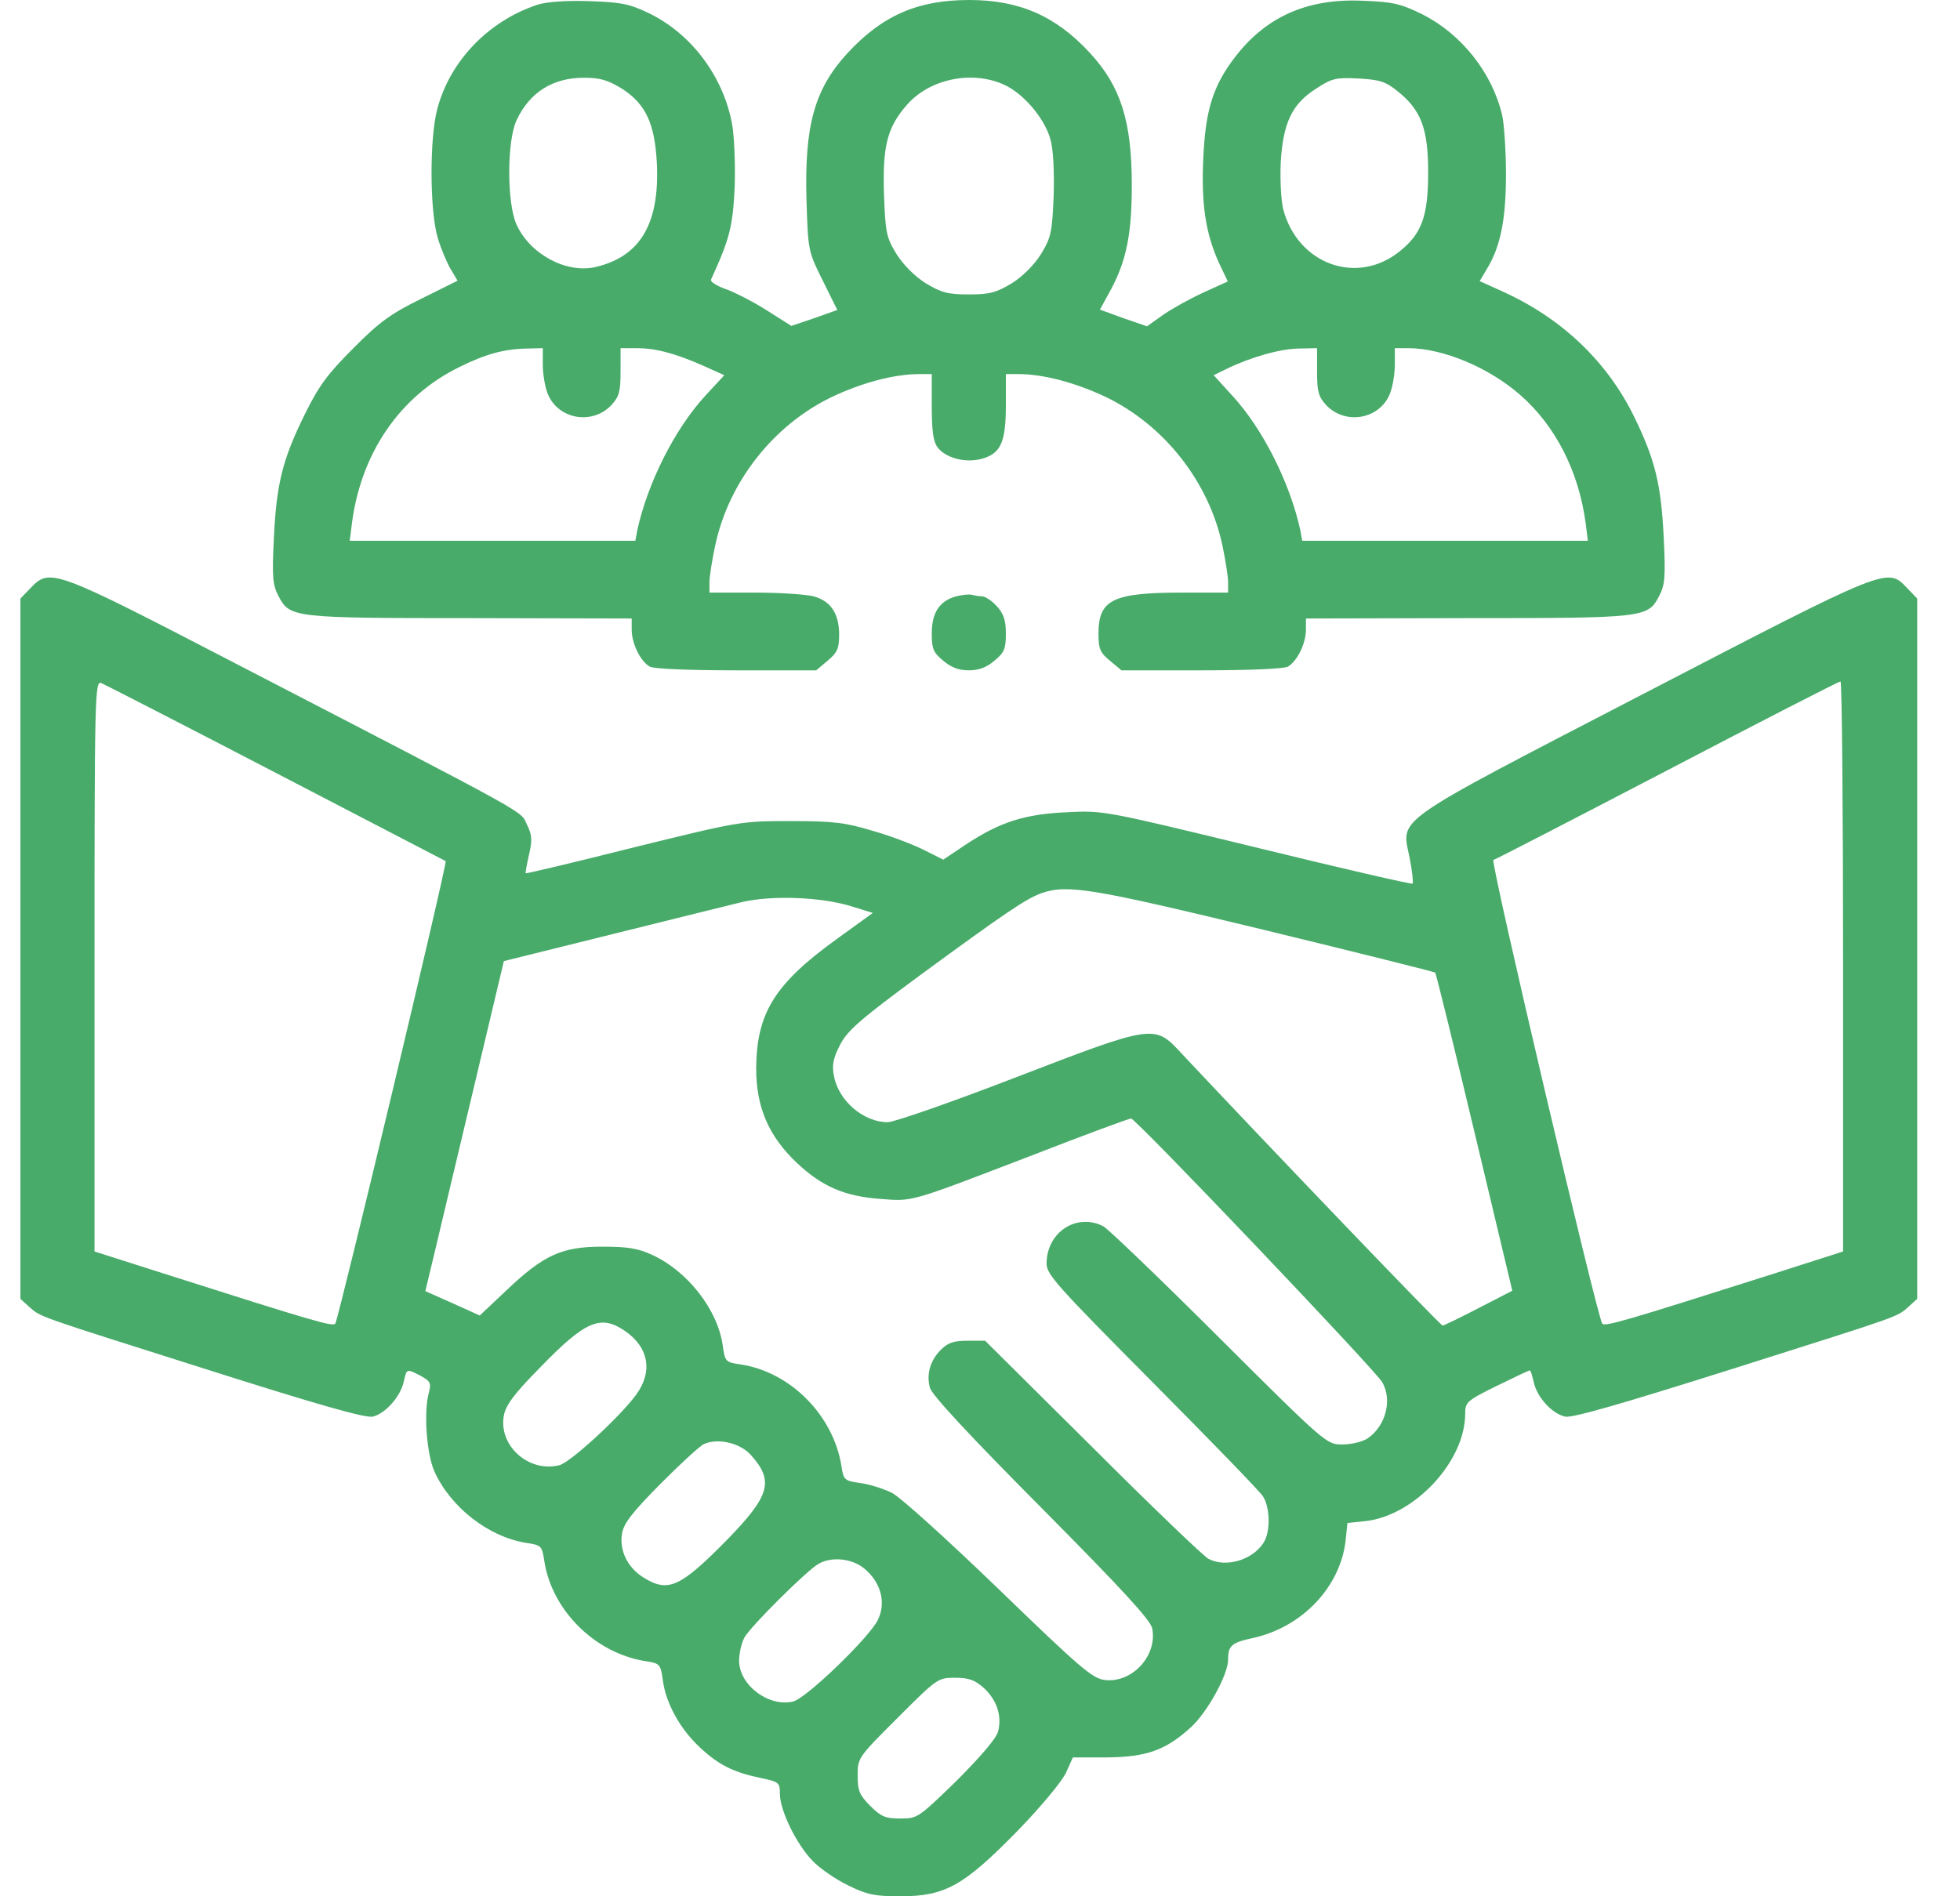 <svg width="31" height="30" viewBox="0 0 31 30" fill="none" xmlns="http://www.w3.org/2000/svg">
<g clip-path="url(#clip0_2003_35607)">
<path d="M8.497 0.076C7.723 0.334 7.114 0.967 6.915 1.729C6.792 2.197 6.797 3.328 6.921 3.756C6.973 3.932 7.067 4.154 7.126 4.254L7.237 4.441L6.669 4.723C6.194 4.957 6.006 5.086 5.59 5.508C5.174 5.924 5.046 6.1 4.817 6.562C4.465 7.277 4.372 7.658 4.331 8.525C4.301 9.135 4.313 9.258 4.407 9.434C4.583 9.773 4.641 9.779 7.46 9.779L9.991 9.785V9.961C9.991 10.184 10.131 10.465 10.278 10.547C10.348 10.582 10.899 10.605 11.655 10.605H12.909L13.09 10.453C13.243 10.324 13.272 10.26 13.272 10.043C13.272 9.709 13.143 9.51 12.868 9.434C12.751 9.404 12.335 9.375 11.942 9.375H11.221V9.211C11.221 9.123 11.262 8.865 11.309 8.643C11.52 7.629 12.229 6.727 13.155 6.281C13.635 6.053 14.145 5.918 14.544 5.918H14.737V6.434C14.737 6.797 14.76 6.984 14.825 7.072C14.948 7.242 15.264 7.33 15.522 7.26C15.827 7.178 15.909 7.002 15.909 6.416V5.918H16.102C16.501 5.918 17.01 6.053 17.491 6.281C18.417 6.727 19.126 7.629 19.337 8.643C19.383 8.865 19.424 9.123 19.424 9.211V9.375H18.71C17.596 9.375 17.374 9.486 17.374 10.025C17.374 10.26 17.397 10.324 17.555 10.453L17.737 10.605H18.991C19.747 10.605 20.297 10.582 20.368 10.547C20.514 10.465 20.655 10.184 20.655 9.961V9.785L23.192 9.779C26.005 9.779 26.063 9.773 26.239 9.434C26.333 9.258 26.344 9.135 26.315 8.525C26.274 7.664 26.18 7.277 25.846 6.592C25.419 5.719 24.704 5.039 23.778 4.617L23.403 4.447L23.514 4.26C23.731 3.908 23.819 3.475 23.819 2.76C23.819 2.385 23.79 1.969 23.76 1.828C23.602 1.148 23.11 0.533 22.489 0.223C22.155 0.059 22.026 0.029 21.557 0.012C20.678 -0.029 20.022 0.264 19.53 0.908C19.184 1.359 19.067 1.746 19.032 2.49C18.997 3.223 19.067 3.68 19.272 4.143L19.419 4.453L19.044 4.623C18.838 4.717 18.551 4.875 18.405 4.975L18.141 5.162L17.766 5.033L17.397 4.898L17.573 4.576C17.813 4.125 17.901 3.709 17.901 2.93C17.901 1.916 17.725 1.365 17.239 0.838C16.7 0.252 16.12 0 15.329 0C14.514 0 13.952 0.246 13.401 0.844C12.88 1.412 12.721 1.992 12.756 3.176C12.78 3.973 12.786 3.984 13.014 4.441L13.243 4.904L12.88 5.033L12.516 5.156L12.147 4.922C11.948 4.793 11.655 4.641 11.502 4.582C11.344 4.529 11.233 4.459 11.245 4.424C11.544 3.773 11.59 3.58 11.62 2.959C11.631 2.602 11.614 2.156 11.579 1.963C11.438 1.201 10.928 0.527 10.255 0.205C9.95 0.059 9.821 0.035 9.317 0.018C8.942 0.006 8.643 0.029 8.497 0.076ZM9.833 1.4C10.213 1.646 10.354 1.945 10.389 2.578C10.436 3.539 10.126 4.061 9.417 4.225C8.954 4.33 8.38 4.02 8.169 3.551C8.016 3.211 8.016 2.238 8.169 1.904C8.374 1.465 8.737 1.23 9.235 1.23C9.493 1.23 9.61 1.266 9.833 1.4ZM15.885 1.342C16.19 1.482 16.518 1.869 16.612 2.197C16.659 2.355 16.676 2.695 16.665 3.094C16.641 3.68 16.624 3.756 16.465 4.02C16.354 4.195 16.178 4.371 16.003 4.482C15.756 4.629 15.657 4.658 15.323 4.658C14.989 4.658 14.889 4.629 14.643 4.482C14.467 4.371 14.292 4.195 14.18 4.02C14.016 3.75 14.005 3.686 13.981 3.064C13.958 2.303 14.034 2.01 14.35 1.652C14.708 1.248 15.376 1.107 15.885 1.342ZM22.102 1.441C22.477 1.74 22.588 2.033 22.588 2.725C22.588 3.416 22.489 3.691 22.149 3.967C21.475 4.523 20.532 4.189 20.297 3.316C20.262 3.182 20.245 2.854 20.256 2.578C20.292 1.945 20.432 1.646 20.819 1.4C21.071 1.236 21.13 1.225 21.487 1.242C21.815 1.26 21.915 1.289 22.102 1.441ZM8.585 5.771C8.585 5.918 8.62 6.129 8.667 6.24C8.837 6.639 9.376 6.727 9.674 6.404C9.792 6.275 9.815 6.193 9.815 5.883V5.508H10.067C10.372 5.508 10.676 5.59 11.116 5.783L11.456 5.936L11.163 6.252C10.671 6.785 10.243 7.641 10.079 8.391L10.049 8.555H7.788H5.532L5.567 8.273C5.713 7.16 6.329 6.264 7.266 5.807C7.676 5.602 7.975 5.52 8.338 5.514L8.585 5.508V5.771ZM20.831 5.883C20.831 6.193 20.854 6.275 20.971 6.404C21.27 6.727 21.809 6.639 21.979 6.24C22.026 6.129 22.061 5.918 22.061 5.771V5.508H22.284C22.829 5.514 23.544 5.812 24.042 6.246C24.604 6.738 24.967 7.453 25.079 8.273L25.114 8.555H22.858H20.596L20.567 8.391C20.403 7.641 19.975 6.785 19.489 6.258L19.196 5.936L19.413 5.83C19.788 5.648 20.262 5.514 20.555 5.514L20.831 5.508V5.883Z" fill="#48AB6A"/>
<path d="M0.481 9.305L0.323 9.469V15.006V20.549L0.452 20.666C0.651 20.842 0.528 20.795 3.223 21.65C5.046 22.23 5.778 22.436 5.895 22.412C6.094 22.365 6.335 22.096 6.387 21.855C6.434 21.65 6.428 21.65 6.657 21.768C6.803 21.85 6.821 21.879 6.786 22.02C6.698 22.324 6.745 22.986 6.868 23.273C7.126 23.848 7.729 24.316 8.327 24.41C8.561 24.445 8.573 24.457 8.608 24.691C8.725 25.471 9.405 26.15 10.202 26.279C10.436 26.314 10.448 26.326 10.483 26.578C10.53 26.947 10.758 27.357 11.075 27.65C11.374 27.926 11.596 28.037 12.042 28.131C12.317 28.189 12.335 28.201 12.335 28.377C12.335 28.641 12.592 29.168 12.85 29.438C12.967 29.561 13.225 29.736 13.419 29.83C13.717 29.977 13.841 30 14.239 30C14.948 30 15.241 29.836 16.09 28.969C16.477 28.57 16.805 28.172 16.864 28.037L16.969 27.803H17.508C18.13 27.797 18.434 27.691 18.827 27.334C19.09 27.1 19.424 26.496 19.424 26.256C19.424 26.033 19.477 25.986 19.835 25.91C20.602 25.734 21.194 25.107 21.282 24.381L21.311 24.094L21.604 24.064C22.383 23.971 23.174 23.115 23.174 22.365C23.174 22.184 23.198 22.16 23.672 21.926C23.948 21.791 24.182 21.68 24.194 21.68C24.212 21.68 24.235 21.768 24.258 21.867C24.311 22.107 24.546 22.365 24.756 22.412C24.868 22.436 25.659 22.207 27.422 21.65C30.118 20.795 29.995 20.842 30.194 20.666L30.323 20.549V15.006V9.469L30.165 9.305C29.848 8.971 29.883 8.959 25.987 10.98C21.944 13.078 22.167 12.926 22.296 13.576C22.337 13.781 22.354 13.963 22.342 13.98C22.325 13.992 21.223 13.74 19.887 13.412C17.473 12.826 17.456 12.82 16.876 12.85C16.202 12.879 15.809 13.008 15.27 13.365L14.919 13.6L14.626 13.453C14.467 13.371 14.104 13.23 13.817 13.148C13.372 13.014 13.196 12.99 12.51 12.99C11.725 12.99 11.713 12.99 10.026 13.406C9.094 13.641 8.327 13.822 8.315 13.816C8.309 13.805 8.333 13.67 8.368 13.518C8.421 13.289 8.415 13.207 8.333 13.043C8.227 12.82 8.485 12.961 3.721 10.494C0.839 9 0.792 8.982 0.481 9.305ZM4.366 12.229C5.831 12.99 7.038 13.617 7.049 13.623C7.079 13.652 5.35 20.889 5.303 20.941C5.256 20.988 5.005 20.918 2.596 20.15L1.495 19.799V15.287C1.495 11.01 1.501 10.77 1.6 10.805C1.653 10.828 2.901 11.467 4.366 12.229ZM29.151 15.293V19.799L28.055 20.15C25.641 20.918 25.389 20.988 25.342 20.941C25.266 20.854 23.567 13.629 23.62 13.605C23.649 13.6 24.885 12.961 26.368 12.188C27.85 11.414 29.081 10.781 29.11 10.781C29.133 10.781 29.151 12.809 29.151 15.293ZM19.999 14.713C21.469 15.07 22.688 15.375 22.7 15.387C22.712 15.398 22.993 16.535 23.321 17.912L23.919 20.42L23.385 20.695C23.092 20.848 22.835 20.971 22.817 20.971C22.788 20.977 20.01 18.076 18.686 16.664C18.258 16.201 18.258 16.201 16.049 17.051C15.047 17.438 14.139 17.754 14.04 17.754C13.659 17.754 13.26 17.414 13.19 17.021C13.155 16.857 13.178 16.74 13.284 16.535C13.401 16.307 13.583 16.143 14.561 15.422C15.897 14.443 16.225 14.221 16.465 14.133C16.881 13.986 17.262 14.051 19.999 14.713ZM13.466 14.338L13.805 14.443L13.237 14.854C12.247 15.568 11.966 16.031 11.96 16.904C11.96 17.52 12.159 17.977 12.604 18.398C13.003 18.773 13.36 18.926 13.922 18.967C14.444 19.008 14.362 19.031 16.331 18.275C17.157 17.953 17.86 17.695 17.889 17.695C17.965 17.695 21.762 21.686 21.862 21.867C22.026 22.154 21.915 22.564 21.628 22.758C21.546 22.811 21.37 22.852 21.229 22.852C20.983 22.852 20.971 22.846 19.278 21.158C18.346 20.227 17.52 19.436 17.45 19.4C17.028 19.184 16.553 19.494 16.553 19.992C16.553 20.162 16.723 20.35 18.217 21.855C19.131 22.775 19.922 23.59 19.975 23.672C20.092 23.854 20.098 24.252 19.975 24.422C19.794 24.686 19.383 24.803 19.114 24.662C19.044 24.627 18.217 23.836 17.286 22.904L15.581 21.211H15.305C15.088 21.211 14.995 21.24 14.883 21.352C14.713 21.521 14.649 21.738 14.708 21.955C14.731 22.061 15.352 22.729 16.465 23.848C17.766 25.16 18.188 25.623 18.223 25.758C18.311 26.191 17.907 26.631 17.473 26.578C17.28 26.555 17.092 26.396 15.803 25.148C14.971 24.346 14.251 23.695 14.11 23.619C13.969 23.549 13.741 23.479 13.6 23.461C13.354 23.426 13.342 23.414 13.307 23.186C13.178 22.389 12.499 21.703 11.713 21.586C11.479 21.551 11.467 21.545 11.432 21.293C11.356 20.725 10.876 20.109 10.313 19.852C10.085 19.746 9.915 19.723 9.522 19.723C8.889 19.723 8.602 19.852 8.016 20.408L7.588 20.812L7.161 20.619L6.727 20.426L6.868 19.84C6.944 19.512 7.225 18.34 7.489 17.227L7.969 15.205L9.669 14.783C10.606 14.549 11.538 14.32 11.749 14.268C12.223 14.162 12.991 14.191 13.466 14.338ZM9.88 21.053C10.26 21.311 10.331 21.697 10.061 22.066C9.809 22.412 9.018 23.139 8.848 23.18C8.362 23.303 7.881 22.869 7.969 22.395C7.999 22.23 8.133 22.049 8.544 21.633C9.258 20.895 9.499 20.795 9.88 21.053ZM11.878 23.021C12.247 23.432 12.176 23.666 11.497 24.363C10.764 25.107 10.571 25.201 10.184 24.961C9.932 24.809 9.792 24.533 9.838 24.264C9.862 24.105 9.991 23.936 10.442 23.479C10.758 23.162 11.069 22.875 11.133 22.846C11.356 22.746 11.708 22.828 11.878 23.021ZM13.676 24.82C13.934 25.037 14.016 25.354 13.887 25.623C13.758 25.898 12.757 26.865 12.546 26.918C12.159 27.012 11.69 26.66 11.69 26.273C11.69 26.162 11.725 25.998 11.772 25.91C11.866 25.734 12.768 24.838 12.95 24.738C13.161 24.621 13.483 24.656 13.676 24.82ZM15.557 26.701C15.768 26.895 15.85 27.146 15.786 27.393C15.757 27.504 15.51 27.791 15.13 28.172C14.526 28.758 14.514 28.77 14.239 28.77C14.005 28.77 13.934 28.74 13.764 28.57C13.594 28.4 13.565 28.33 13.565 28.09C13.565 27.809 13.571 27.803 14.198 27.176C14.825 26.549 14.836 26.543 15.106 26.543C15.323 26.543 15.417 26.578 15.557 26.701Z" fill="#48AB6A"/>
<path d="M15.106 9.439C14.854 9.516 14.737 9.697 14.737 10.025C14.737 10.26 14.76 10.324 14.919 10.453C15.042 10.559 15.165 10.605 15.323 10.605C15.481 10.605 15.604 10.559 15.727 10.453C15.885 10.324 15.909 10.266 15.909 10.025C15.909 9.809 15.874 9.709 15.762 9.586C15.686 9.504 15.581 9.434 15.534 9.434C15.487 9.434 15.417 9.422 15.37 9.41C15.329 9.398 15.211 9.41 15.106 9.439Z" fill="#48AB6A"/>
</g>
<defs>
<clipPath id="clip0_2003_35607">
<rect width="30" height="30" fill="white" transform="translate(0.323)"/>
</clipPath>
</defs>
</svg>
